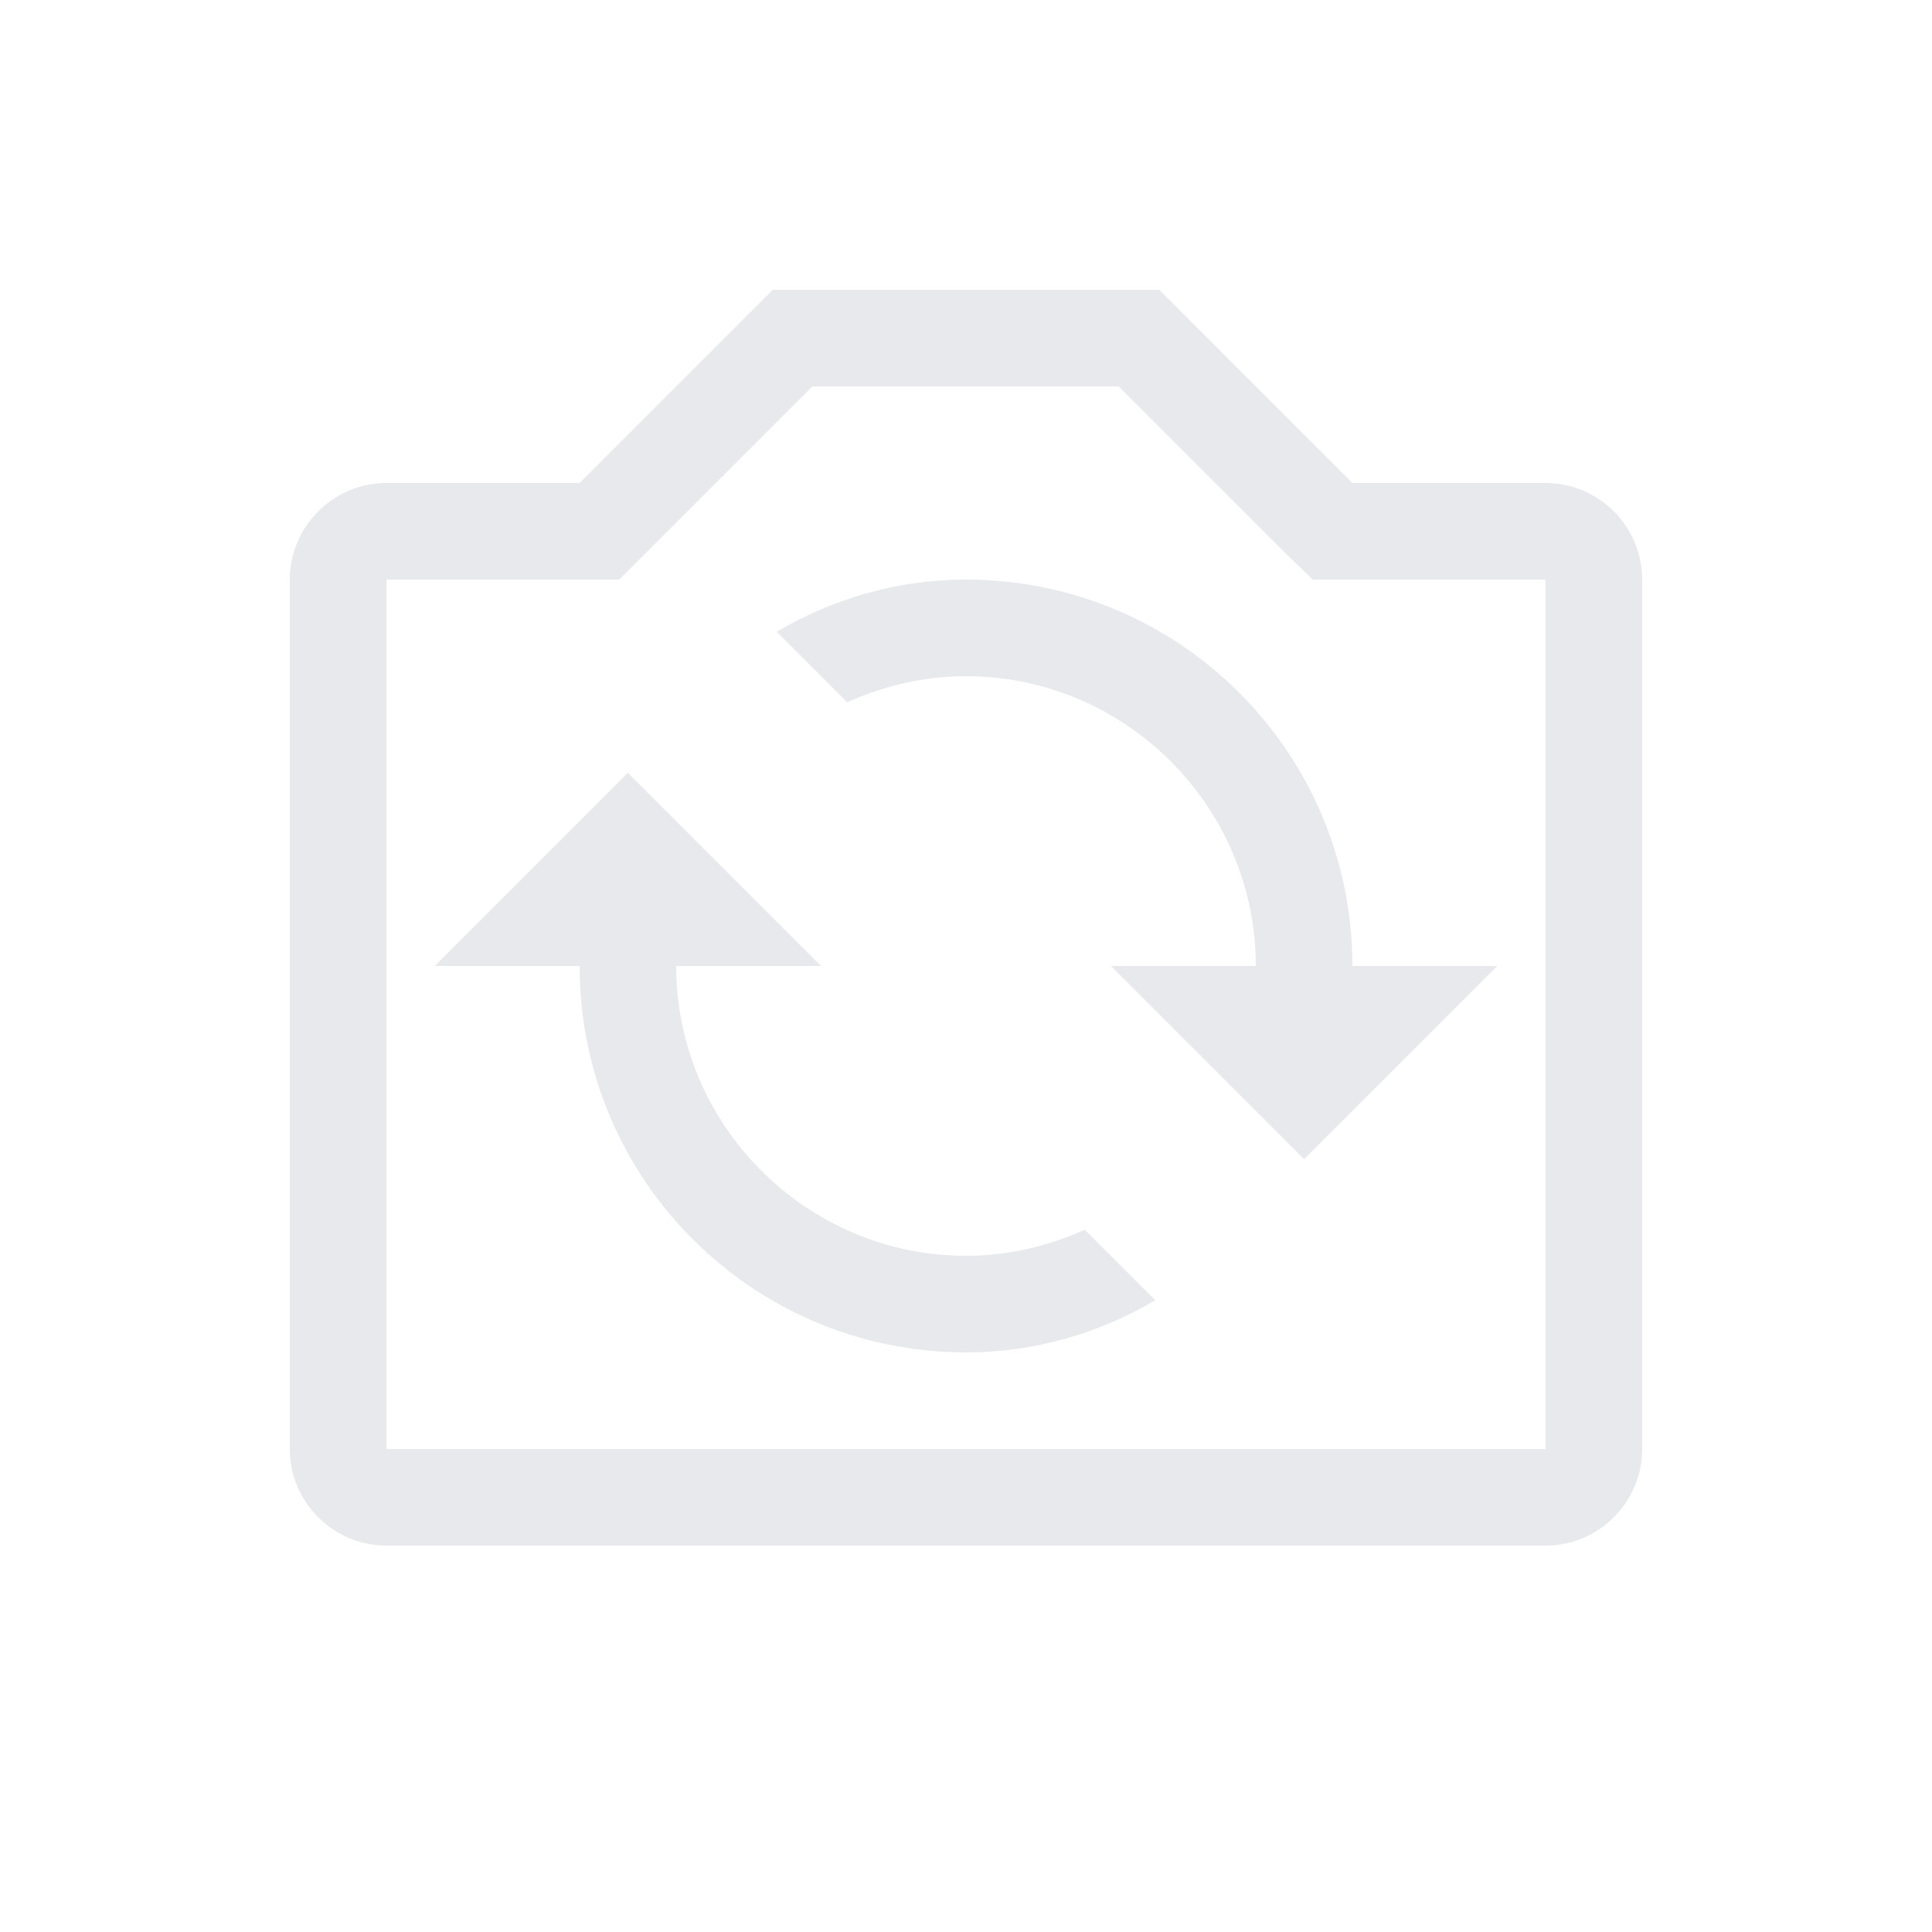 <svg fill="#E7E9EC" xmlns="http://www.w3.org/2000/svg" enable-background="new 0 0 20 20" height="20" viewBox="0 0 20 20" width="20"><g><rect fill="none" height="20" width="20" x="0"/></g><g><g><path d="M16,5h-2l-2-2H8L6,5H4C3.45,5,3,5.45,3,6v9c0,0.55,0.45,1,1,1h12c0.55,0,1-0.45,1-1V6C17,5.45,16.55,5,16,5z M16,15H4V6h2 h0.41l0.29-0.29L8.41,4h3.17l1.71,1.71L13.59,6H14h2V15z"/><path d="M10,6C9.28,6,8.62,6.2,8.04,6.54l0.73,0.73C9.15,7.1,9.56,7,10,7c1.65,0,3,1.35,3,3h-1.5l2,2l2-2H14C14,7.79,12.21,6,10,6 z"/><path d="M10,13c-1.65,0-3-1.35-3-3h1.5l-2-2l-2,2H6c0,2.21,1.79,4,4,4c0.72,0,1.38-0.2,1.96-0.54l-0.73-0.73 C10.85,12.9,10.44,13,10,13z"/></g></g></svg>